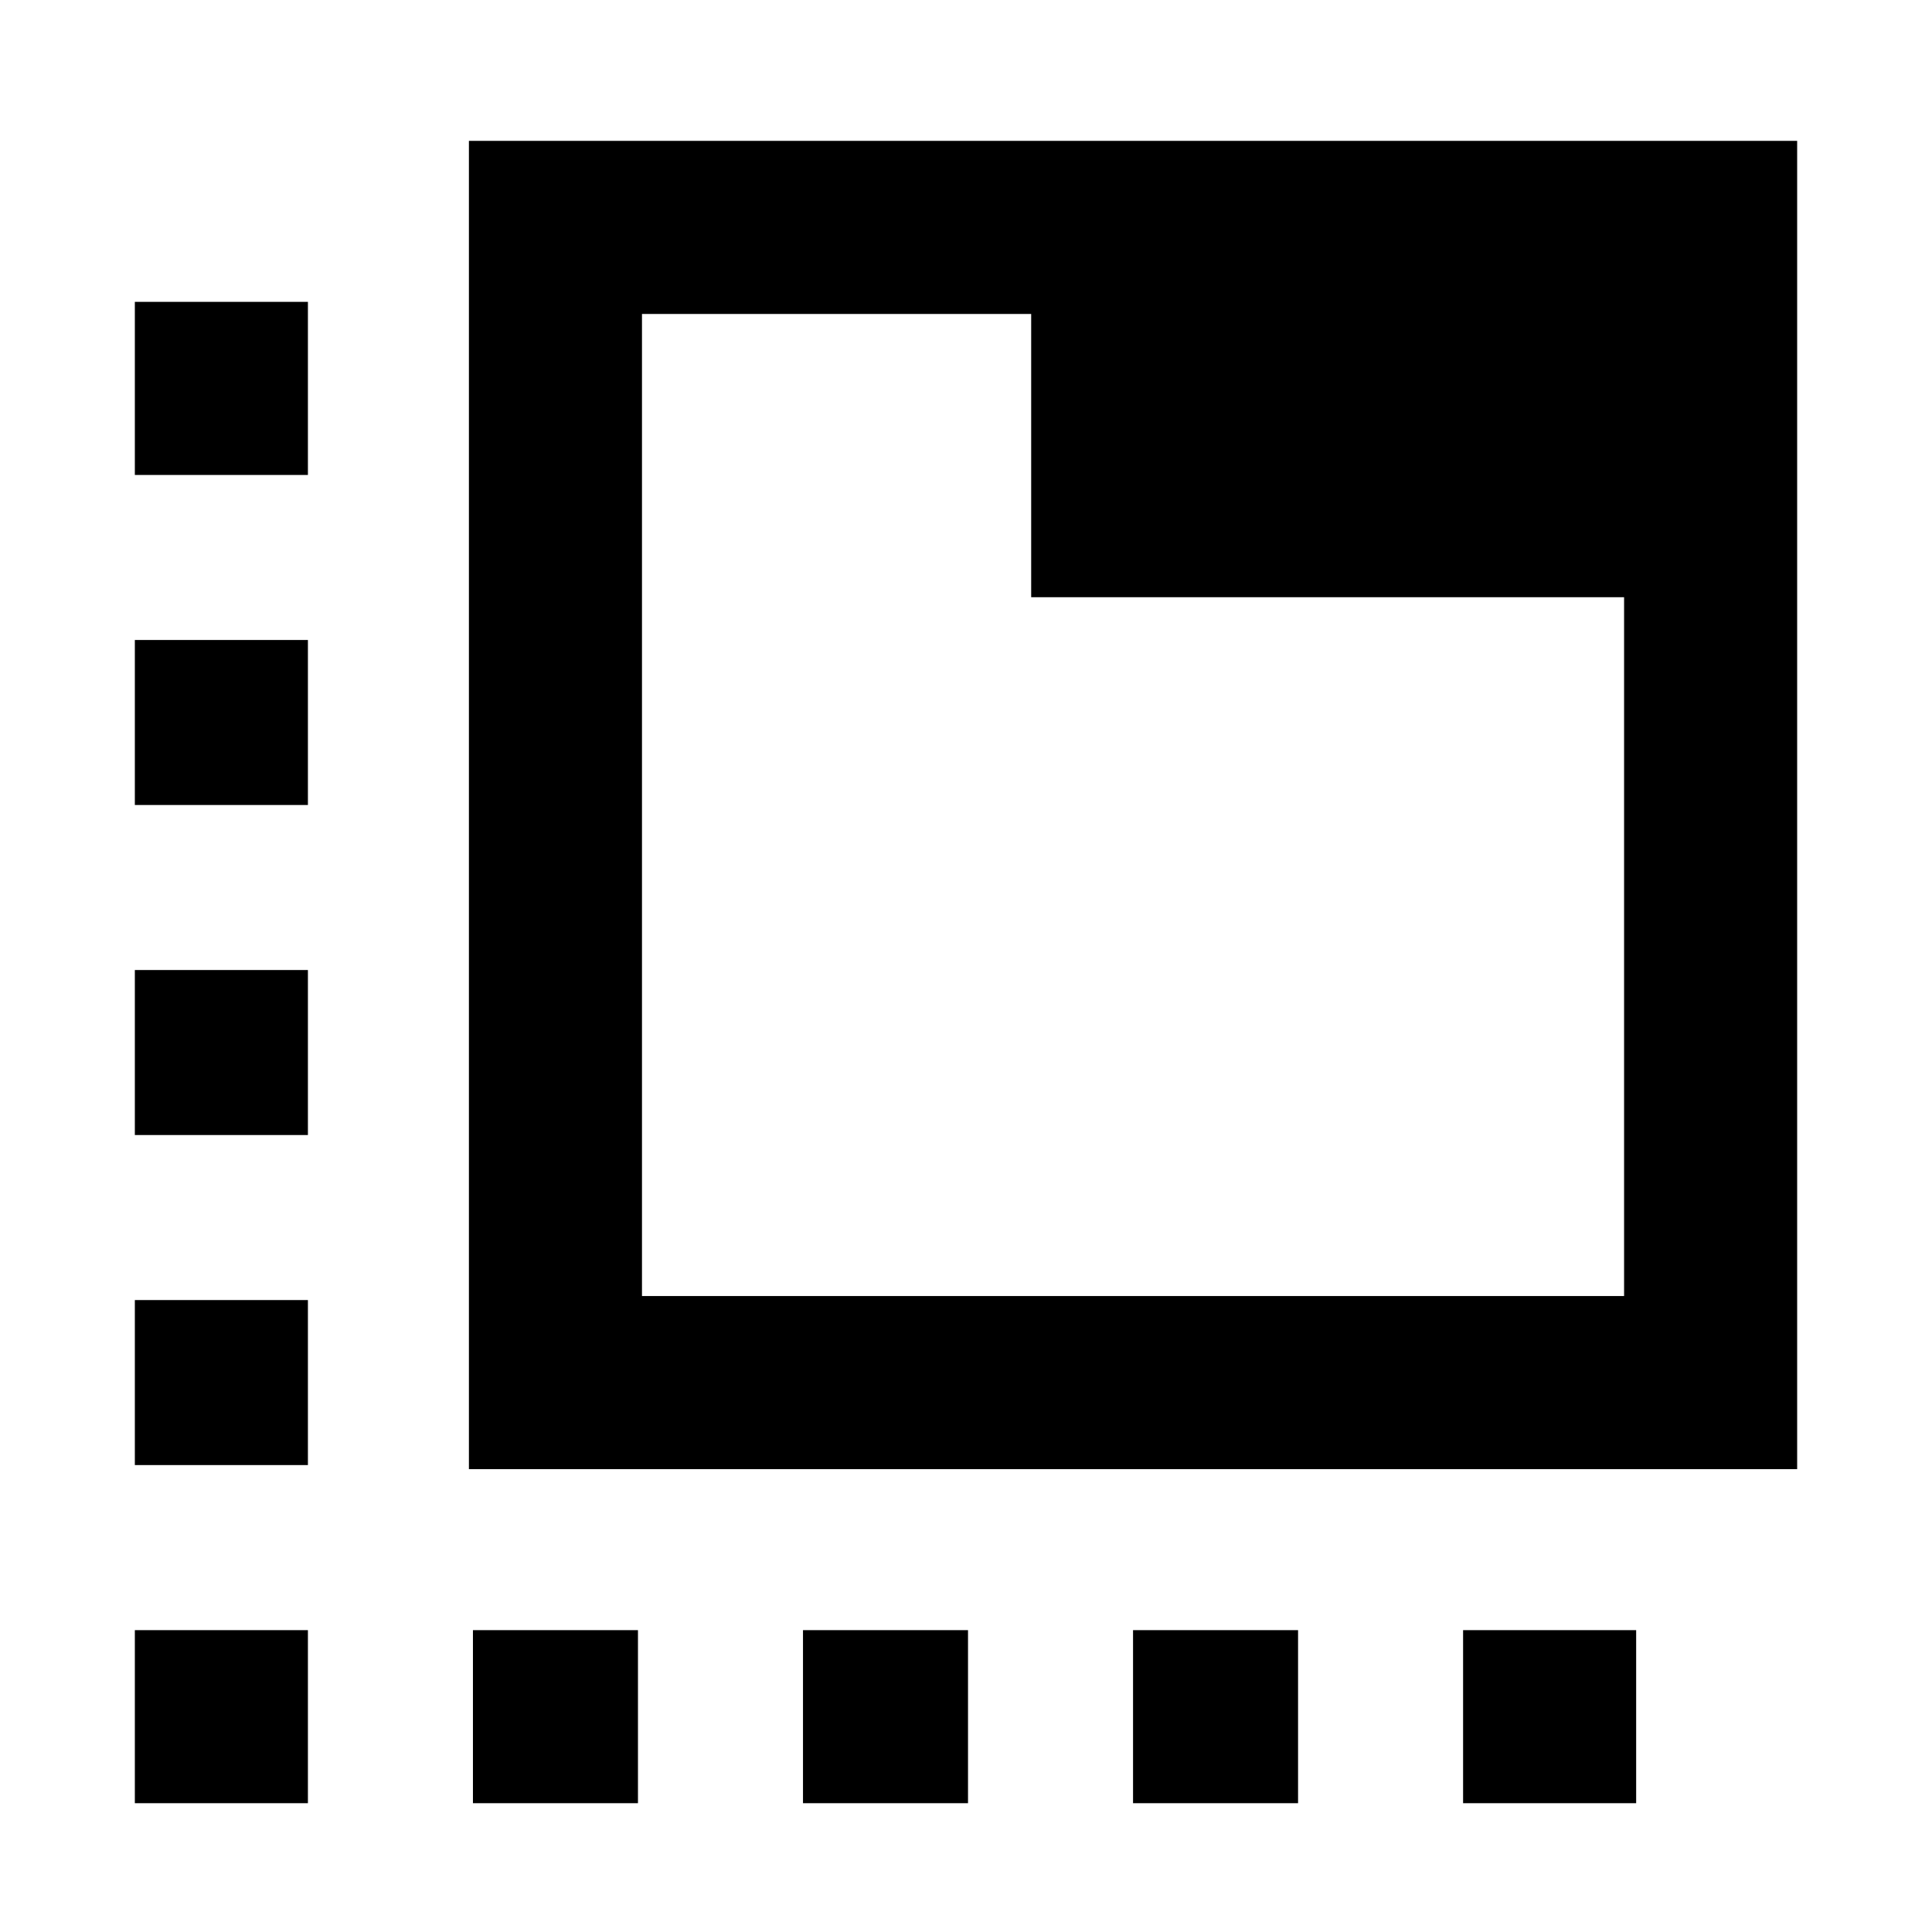 <svg xmlns="http://www.w3.org/2000/svg" height="24" viewBox="0 96 960 960" width="24"><path d="M153.001 991.997H67.002v-85.998h85.999v85.998ZM67.002 823.999v-82h85.999v82H67.002Zm0-164v-82h85.999v82H67.002Zm0-164v-82h85.999v82H67.002Zm0-164V246h85.999v85.999H67.002Zm167.999 659.998v-85.998h82v85.998h-82Zm164 0v-85.998h82v85.998h-82Zm164 0v-85.998h82v85.998h-82Zm164 0v-85.998h85.998v85.998h-85.998Zm-494-165.998V166.001h659.997v659.998H233.001ZM318.999 740h488V392.768H512.385V252H318.999v488Zm0-488v488-488Z"/></svg>